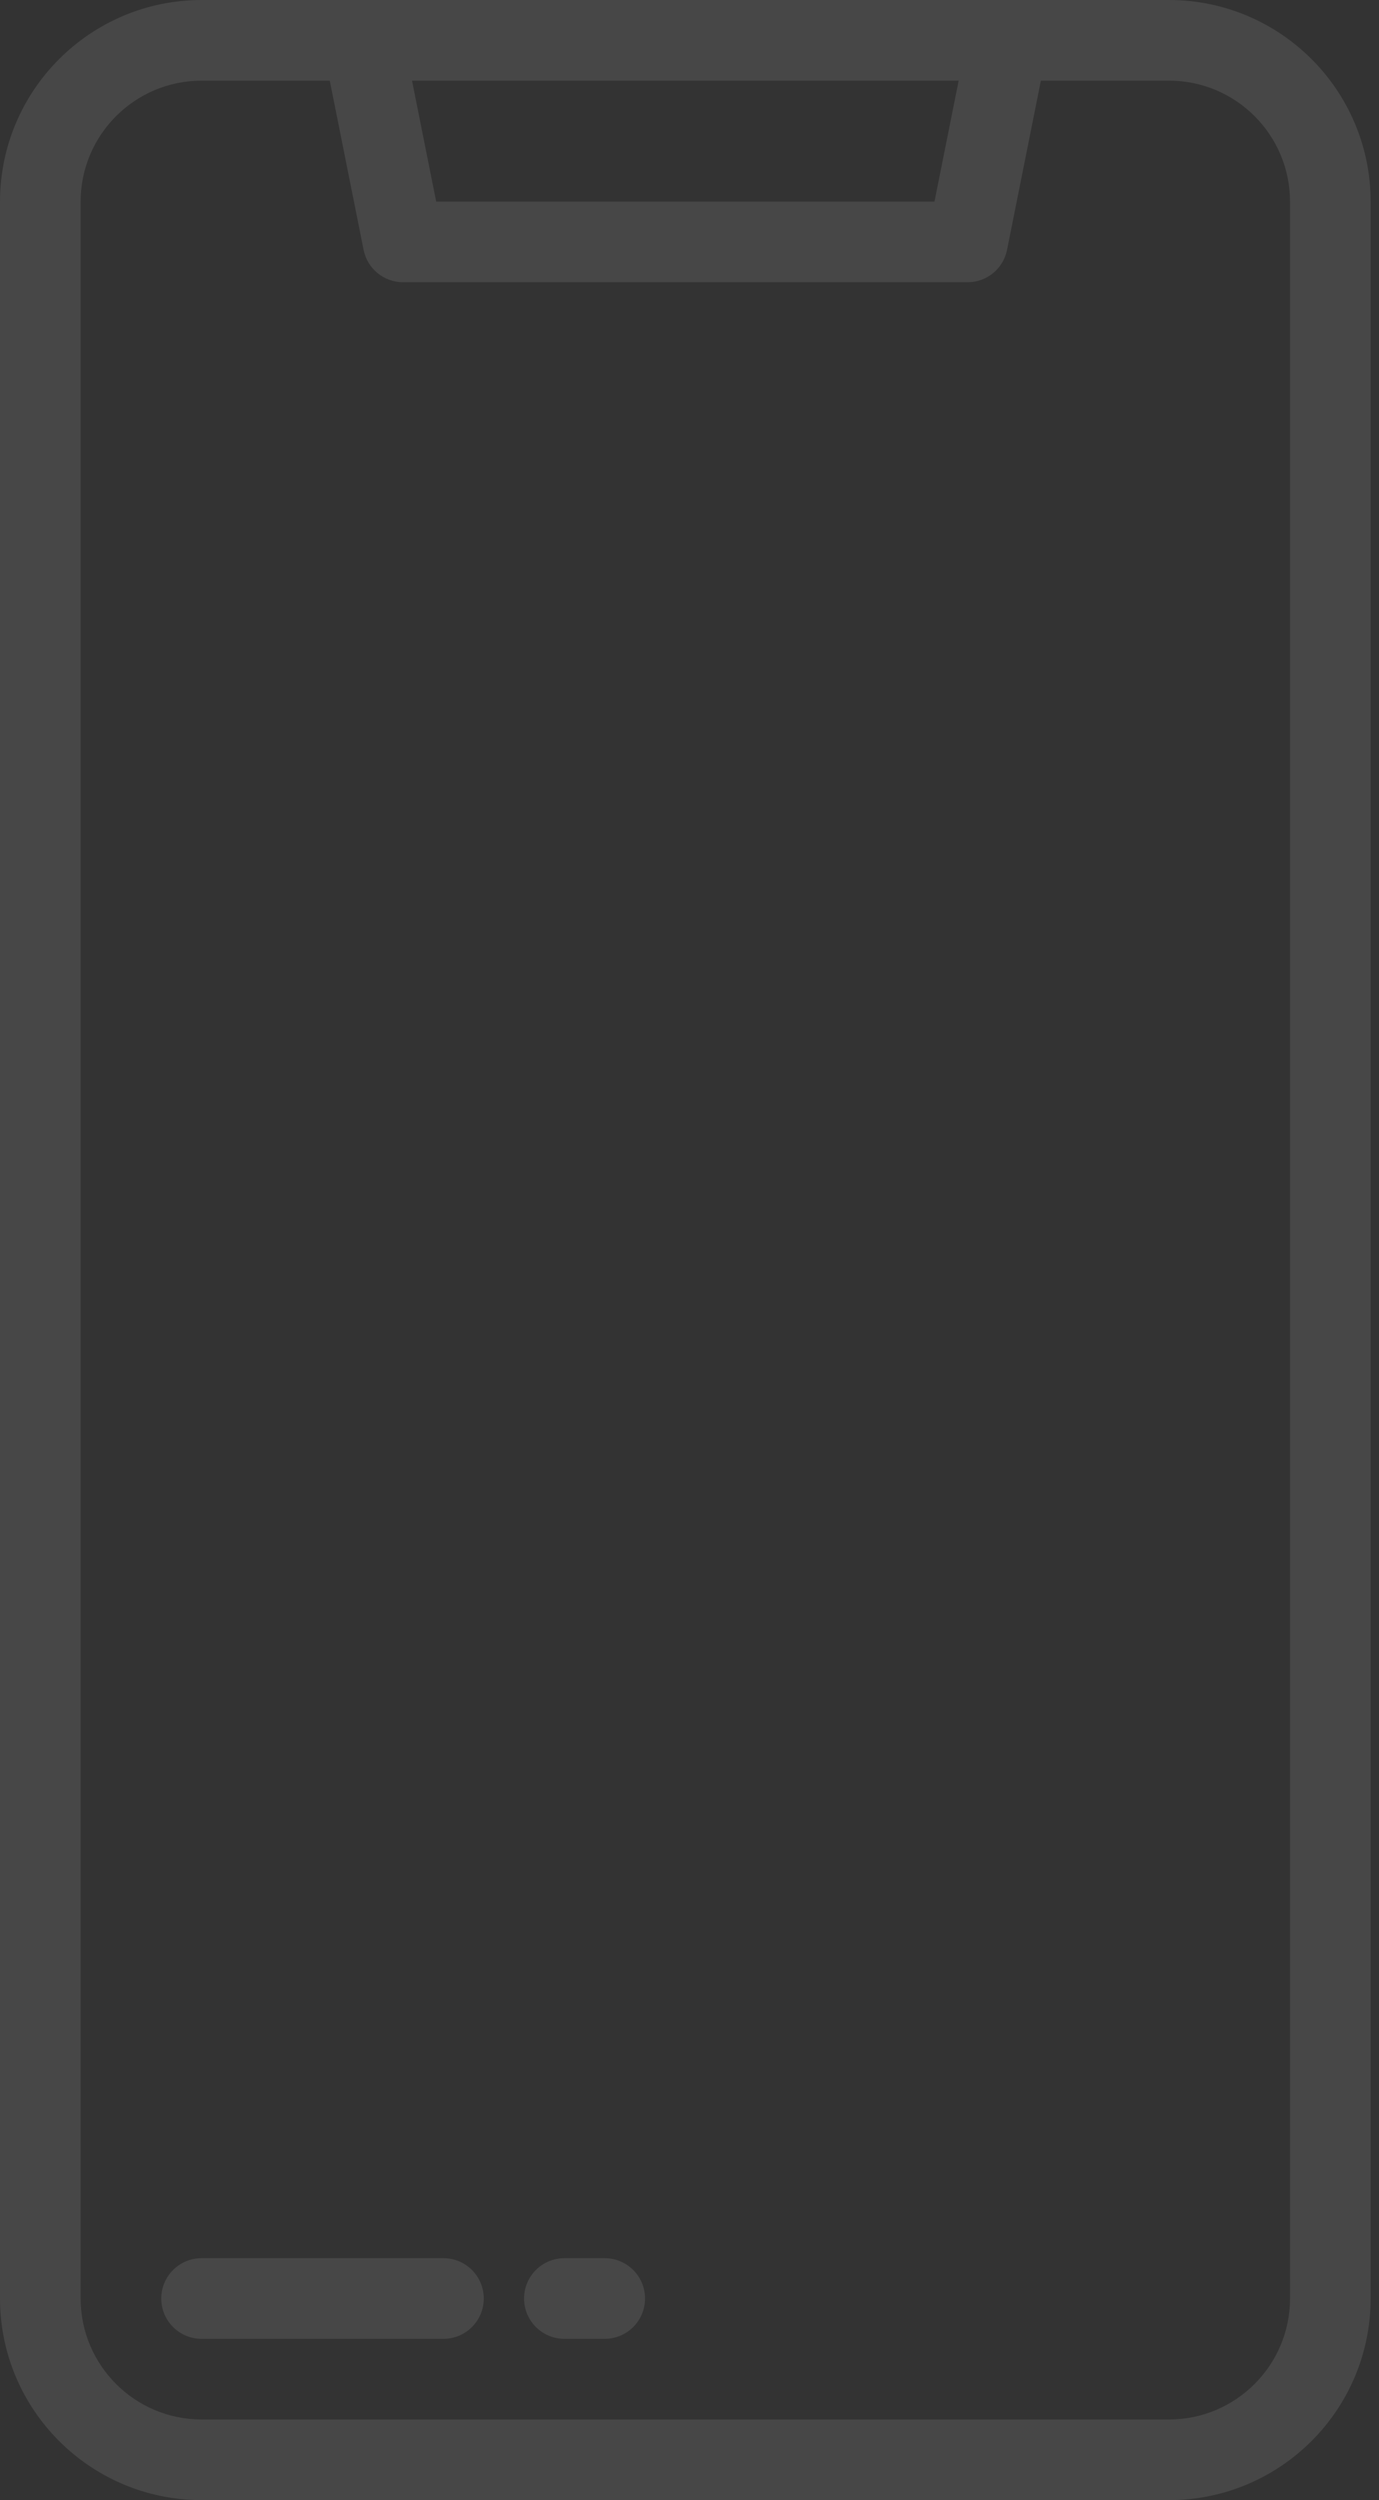 <?xml version="1.0" encoding="UTF-8"?>
<svg width="32px" height="58px" viewBox="0 0 32 58" version="1.1" xmlns="http://www.w3.org/2000/svg" xmlns:xlink="http://www.w3.org/1999/xlink">
    <rect x="0" y="0" width="32" height="58" fill="#333333" stroke="none"/>
    <!-- Generator: Sketch 63.1 (92452) - https://sketch.com -->
    <title>shapes-and-symbols</title>
    <desc>Created with Sketch.</desc>
    <g id="Home" stroke="none" stroke-width="1" fill="none" fill-rule="evenodd" opacity="0.1">
        <g id="Главная" transform="translate(-130, -1087)" fill="#FFFFFF" fill-rule="nonzero">
            <g id="about" transform="translate(130, 786)">
                <g id="Group-20" transform="translate(0, 301)">
                    <g id="shapes-and-symbols">
                        <path d="M27.129,0 L4.677,0 C2.095,0.003 0.003,2.095 0,4.677 L0,53.323 C0.003,55.905 2.095,57.997 4.677,58 L27.129,58 C29.711,57.997 31.804,55.905 31.806,53.323 L31.806,4.677 C31.804,2.095 29.711,0.003 27.129,0 L27.129,0 Z M22.246,1.871 L21.685,4.677 L10.122,4.677 L9.561,1.871 L22.246,1.871 Z M29.935,53.323 C29.934,54.872 28.678,56.127 27.129,56.129 L4.677,56.129 C3.128,56.127 1.873,54.872 1.871,53.323 L1.871,4.677 C1.873,3.128 3.128,1.873 4.677,1.871 L7.652,1.871 L8.437,5.796 C8.525,6.234 8.909,6.548 9.355,6.548 L22.452,6.548 C22.898,6.548 23.282,6.234 23.369,5.796 L24.154,1.871 L27.129,1.871 C28.678,1.873 29.934,3.128 29.935,4.677 L29.935,53.323 Z" id="Shape"></path>
                        <path d="M10.29,52.387 L4.677,52.387 C4.161,52.387 3.742,52.806 3.742,53.323 C3.742,53.839 4.161,54.258 4.677,54.258 L10.29,54.258 C10.807,54.258 11.226,53.839 11.226,53.323 C11.226,52.806 10.807,52.387 10.29,52.387 Z" id="Path"></path>
                        <path d="M14.032,52.387 L13.097,52.387 C12.58,52.387 12.161,52.806 12.161,53.323 C12.161,53.839 12.58,54.258 13.097,54.258 L14.032,54.258 C14.549,54.258 14.968,53.839 14.968,53.323 C14.968,52.806 14.549,52.387 14.032,52.387 Z" id="Path"></path>
                    </g>
                </g>
            </g>
        </g>
    </g>
</svg>
